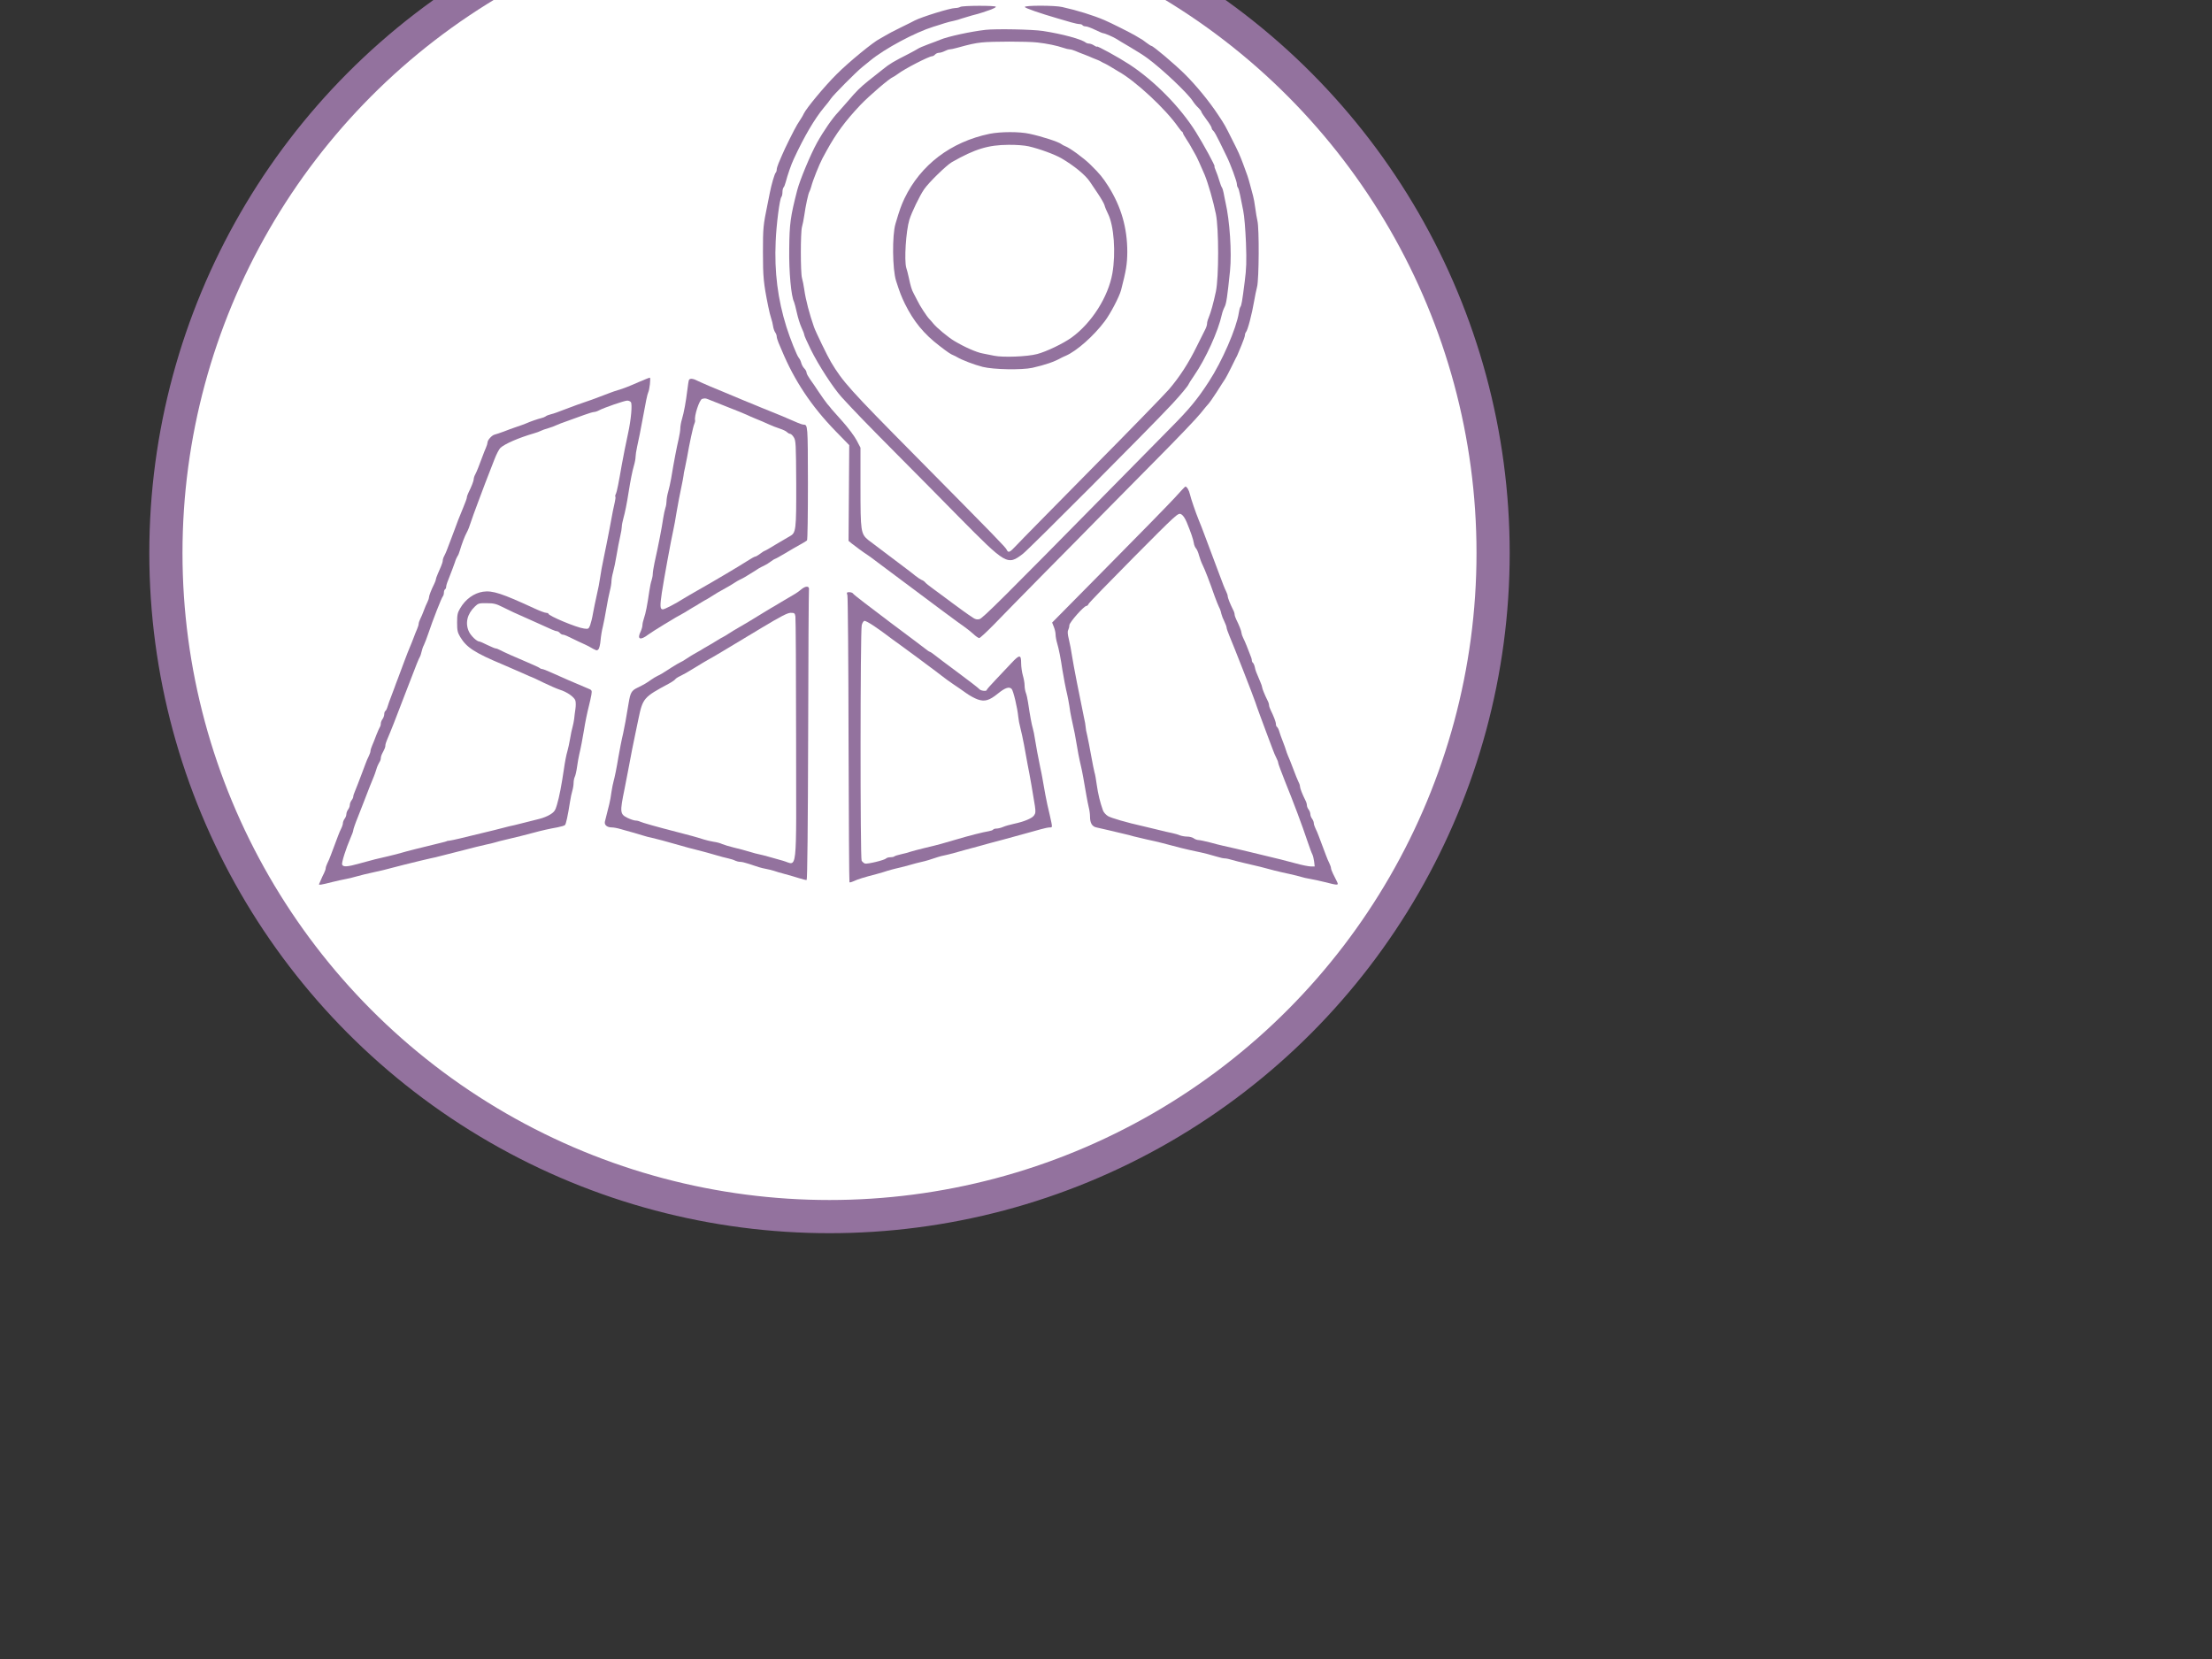 <?xml version="1.0" standalone="no"?>
<!DOCTYPE svg PUBLIC "-//W3C//DTD SVG 20010904//EN"
 "http://www.w3.org/TR/2001/REC-SVG-20010904/DTD/svg10.dtd">
 <svg height="150" width="200" class="p-t-15">
    <rect width="100%" height="100%" fill="#333333" stroke="none"/>
    <circle cx="75" cy="50" r="60" stroke="#93729e" stroke-width="3" fill="white"></circle>
        <svg version="1.0" xmlns="http://www.w3.org/2000/svg" class="sidebar-svg-icon"
            width="150" height="80" viewBox="0 0 900 771"
            preserveAspectRatio="xMidYMid meet">
            <g transform="translate(0,771) scale(0.1,-0.1)"
            fill="#93729e" stroke="none">
            <path d="M5640 7650 c-8 -5 -28 -10 -44 -10 -44 0 -292 -77 -354 -109 -9 -5
            -64 -33 -122 -61 -58 -28 -118 -60 -135 -71 -16 -10 -37 -22 -45 -26 -54 -25
            -275 -206 -380 -312 -107 -107 -259 -291 -284 -341 -7 -16 -17 -33 -57 -95
            -24 -39 -109 -209 -134 -270 -7 -16 -20 -47 -29 -68 -9 -21 -16 -46 -16 -55 0
            -10 -4 -22 -9 -27 -10 -11 -37 -103 -51 -175 -5 -25 -14 -70 -20 -100 -38
            -184 -40 -207 -40 -418 0 -215 5 -270 46 -472 8 -41 20 -88 26 -105 6 -16 13
            -46 16 -65 2 -19 11 -44 18 -55 8 -11 14 -27 14 -37 0 -9 7 -34 16 -55 9 -21
            22 -51 29 -68 109 -262 258 -486 468 -702 l119 -122 -3 -417 -3 -417 25 -21
            c28 -23 113 -85 139 -101 9 -5 49 -35 90 -66 483 -362 727 -543 758 -563 20
            -14 54 -41 75 -60 21 -20 44 -36 52 -36 7 0 64 53 127 117 62 65 260 266 439
            448 180 181 405 410 500 507 96 97 316 320 489 495 174 175 343 352 375 393
            33 41 65 80 71 85 6 6 37 51 69 100 31 50 65 101 74 115 9 14 31 57 50 95 19
            39 38 77 42 85 5 8 12 22 15 30 3 8 19 46 35 84 16 38 29 76 29 85 0 9 4 21 9
            27 15 15 52 156 72 274 6 36 17 90 25 121 17 67 19 511 3 574 -5 22 -14 73
            -19 113 -5 40 -14 88 -19 105 -5 18 -17 61 -26 97 -17 63 -24 85 -60 180 -30
            79 -40 103 -96 213 -64 127 -60 122 -123 217 -77 117 -192 257 -291 355 -88
            87 -275 245 -290 245 -4 0 -24 13 -44 28 -20 16 -43 32 -51 35 -8 4 -28 16
            -45 27 -31 19 -217 113 -270 135 -99 42 -233 84 -368 114 -65 15 -330 15 -325
            0 3 -10 130 -54 288 -100 36 -10 88 -25 117 -34 28 -8 61 -15 72 -15 11 0 23
            -4 26 -10 3 -5 16 -10 28 -10 12 0 49 -14 82 -30 33 -16 65 -30 72 -30 12 0
            88 -33 113 -49 8 -6 62 -38 120 -72 58 -34 127 -78 153 -98 133 -99 346 -301
            392 -371 12 -19 34 -46 49 -59 14 -14 26 -29 26 -34 0 -5 20 -36 45 -69 25
            -33 45 -66 45 -73 0 -7 6 -18 14 -24 8 -6 33 -51 56 -99 23 -48 51 -104 61
            -125 32 -64 89 -218 89 -241 0 -12 4 -26 9 -31 5 -6 13 -35 19 -65 6 -30 18
            -91 27 -135 10 -46 19 -164 24 -280 6 -165 4 -224 -11 -340 -22 -174 -28 -207
            -38 -220 -4 -5 -10 -28 -13 -50 -21 -136 -146 -424 -261 -600 -101 -156 -172
            -241 -331 -401 -71 -72 -312 -317 -535 -543 -925 -940 -1106 -1120 -1133
            -1126 -19 -5 -36 -2 -55 11 -15 10 -34 23 -43 29 -9 5 -71 51 -138 100 -66 50
            -145 107 -173 128 -29 21 -58 44 -64 52 -6 8 -20 18 -32 22 -11 5 -35 21 -54
            36 -18 16 -110 85 -203 155 -94 70 -187 141 -208 157 -64 54 -67 74 -67 461
            l0 343 -34 65 c-19 36 -74 109 -122 163 -49 54 -92 103 -96 108 -4 6 -20 26
            -37 45 -16 19 -49 67 -75 105 -25 39 -59 88 -76 111 -16 23 -30 48 -30 57 0
            10 -9 26 -20 37 -11 11 -22 32 -26 47 -4 16 -13 35 -21 44 -17 20 -75 165
            -108 269 -76 242 -106 481 -94 745 6 150 35 374 50 389 5 6 9 24 9 41 0 17 4
            35 9 41 6 5 14 27 20 49 14 55 47 152 70 200 90 195 182 351 262 447 25 29 52
            64 61 78 19 30 219 232 274 276 22 18 53 43 69 56 127 105 392 246 550 295 28
            8 70 22 95 30 25 8 63 18 85 22 22 5 51 13 65 19 14 5 54 17 90 27 36 9 79 21
            95 27 17 6 49 17 73 25 23 9 42 19 42 24 0 12 -291 11 -310 -1z"/>
            <path d="M5860 7450 c-131 -15 -328 -58 -395 -86 -16 -7 -64 -25 -105 -40 -41
            -15 -82 -33 -90 -39 -8 -6 -44 -25 -80 -44 -132 -67 -166 -87 -225 -135 -33
            -26 -89 -71 -125 -99 -74 -60 -101 -86 -183 -182 -33 -38 -70 -80 -81 -92 -50
            -52 -127 -163 -185 -267 -56 -101 -150 -326 -173 -416 -59 -229 -67 -291 -69
            -510 -3 -199 17 -414 42 -461 4 -9 15 -51 24 -92 9 -42 27 -100 40 -129 14
            -29 25 -59 25 -66 0 -7 26 -65 58 -130 66 -134 194 -331 267 -412 114 -125
            225 -239 490 -506 154 -155 393 -396 530 -536 416 -421 425 -427 560 -324 60
            47 1097 1087 1301 1306 71 76 144 164 144 174 0 2 21 35 47 73 102 148 210
            387 242 533 4 19 15 49 24 66 15 28 24 91 47 314 16 159 -2 436 -40 600 -5 25
            -13 61 -16 80 -4 19 -10 40 -14 45 -5 6 -15 33 -23 60 -8 28 -22 67 -31 88 -9
            20 -14 37 -11 37 9 0 -93 188 -163 300 -136 217 -359 444 -578 588 -95 62
            -284 166 -284 156 0 -4 -11 1 -25 10 -13 9 -33 16 -43 16 -10 0 -22 4 -28 8
            -35 30 -205 76 -374 102 -90 14 -409 20 -500 10z m450 -110 c88 -10 169 -27
            225 -46 23 -8 48 -14 57 -14 10 0 32 -6 50 -14 18 -8 53 -22 78 -31 25 -10 59
            -23 75 -31 17 -7 37 -15 45 -18 8 -3 22 -10 30 -15 8 -5 22 -12 30 -15 8 -4
            29 -15 45 -25 17 -11 47 -29 68 -41 150 -82 417 -330 527 -489 14 -20 28 -37
            33 -39 4 -2 7 -8 7 -12 0 -5 13 -28 29 -52 16 -24 39 -61 50 -83 12 -22 26
            -47 31 -55 9 -14 52 -109 79 -173 31 -76 75 -229 98 -342 26 -128 26 -550 0
            -675 -21 -100 -44 -182 -63 -228 -8 -18 -14 -41 -14 -52 0 -10 -6 -31 -14 -47
            -8 -15 -42 -83 -75 -150 -72 -147 -149 -266 -243 -376 -39 -45 -343 -358 -677
            -695 -333 -338 -629 -638 -656 -668 -55 -59 -67 -64 -81 -34 -10 22 -91 105
            -798 820 -571 577 -630 643 -733 815 -29 48 -134 264 -148 305 -39 111 -73
            239 -85 328 -5 35 -14 80 -20 100 -13 48 -13 396 0 444 6 20 15 65 20 100 12
            86 35 192 45 208 4 7 11 26 16 44 13 53 70 194 98 247 5 8 22 39 37 68 83 150
            160 255 293 396 75 79 254 233 285 244 6 2 25 15 42 27 57 44 271 154 298 154
            7 0 19 7 26 15 7 8 22 15 34 15 11 0 34 7 50 15 15 8 35 15 44 15 8 0 38 6 66
            14 104 29 153 40 211 46 88 10 398 10 485 0z"/>
            <path d="M5895 6544 c-337 -70 -601 -270 -742 -564 -28 -60 -41 -95 -78 -220
            -30 -100 -27 -396 5 -497 34 -105 45 -133 76 -198 77 -156 167 -266 304 -370
            71 -55 97 -72 120 -81 8 -3 22 -10 30 -15 41 -25 150 -67 225 -86 96 -24 341
            -28 433 -8 114 26 190 52 252 87 8 4 26 13 39 18 95 41 243 172 339 300 50 66
            128 215 143 273 44 170 53 225 54 331 0 210 -53 394 -164 571 -52 81 -73 107
            -159 192 -58 57 -180 146 -220 160 -9 3 -23 11 -31 17 -25 20 -170 67 -277 90
            -88 20 -254 19 -349 0z m340 -109 c93 -21 229 -71 287 -105 109 -64 208 -145
            246 -202 9 -14 41 -61 70 -104 29 -43 56 -90 59 -104 3 -14 17 -47 30 -73 52
            -103 69 -342 38 -519 -36 -205 -180 -432 -355 -559 -74 -53 -220 -123 -300
            -144 -86 -23 -297 -31 -375 -15 -33 7 -78 15 -100 20 -53 9 -159 56 -246 108
            -53 31 -154 115 -184 152 -11 14 -27 32 -35 40 -22 22 -85 119 -104 160 -9 19
            -24 48 -33 64 -17 31 -25 57 -43 141 -6 28 -15 64 -21 81 -19 65 -3 321 27
            419 20 65 89 208 128 265 40 59 194 209 242 237 202 115 317 150 494 151 66 1
            140 -5 175 -13z"/>
            <path d="M2845 4384 c-88 -39 -144 -61 -190 -74 -16 -5 -48 -15 -70 -24 -22
            -8 -65 -24 -95 -36 -30 -12 -86 -32 -125 -45 -38 -13 -95 -33 -125 -45 -119
            -45 -136 -52 -168 -60 -18 -4 -38 -12 -45 -18 -7 -5 -23 -12 -37 -15 -27 -6
            -103 -32 -135 -47 -11 -5 -47 -18 -80 -29 -33 -11 -85 -30 -115 -42 -30 -11
            -65 -23 -78 -26 -24 -6 -62 -47 -62 -69 0 -7 -6 -28 -14 -46 -8 -18 -21 -51
            -29 -73 -35 -95 -50 -132 -63 -157 -8 -14 -14 -33 -14 -42 0 -15 -19 -65 -46
            -119 -8 -16 -14 -34 -14 -42 0 -7 -14 -46 -31 -86 -17 -41 -37 -91 -45 -111
            -8 -21 -21 -56 -29 -78 -8 -22 -22 -58 -30 -80 -40 -107 -48 -127 -61 -152 -8
            -14 -14 -33 -14 -42 0 -8 -6 -30 -14 -48 -8 -18 -21 -49 -30 -70 -9 -20 -16
            -41 -16 -46 0 -6 -6 -23 -14 -39 -26 -52 -46 -104 -46 -118 0 -7 -6 -26 -14
            -42 -8 -15 -22 -48 -31 -73 -9 -25 -23 -58 -31 -73 -8 -16 -14 -35 -14 -42 0
            -8 -6 -29 -14 -47 -8 -18 -22 -53 -31 -78 -9 -25 -23 -58 -30 -75 -8 -16 -30
            -75 -51 -130 -20 -55 -45 -122 -56 -150 -11 -27 -23 -61 -28 -75 -5 -14 -18
            -50 -30 -80 -12 -30 -26 -69 -31 -87 -5 -18 -14 -35 -19 -38 -6 -4 -10 -16
            -10 -29 0 -12 -7 -31 -15 -42 -8 -10 -15 -28 -15 -39 0 -12 -4 -25 -8 -30 -4
            -6 -18 -37 -31 -70 -12 -33 -29 -75 -37 -93 -8 -18 -14 -39 -14 -47 0 -7 -6
            -26 -14 -42 -8 -15 -22 -47 -30 -70 -9 -24 -22 -60 -30 -80 -22 -60 -48 -125
            -62 -160 -8 -17 -14 -37 -14 -45 0 -7 -7 -22 -15 -32 -8 -11 -15 -29 -15 -40
            0 -12 -7 -30 -15 -40 -8 -11 -15 -29 -15 -40 0 -12 -7 -30 -15 -40 -8 -11 -15
            -28 -15 -37 0 -10 -6 -30 -14 -46 -8 -15 -21 -46 -29 -68 -14 -39 -27 -73 -62
            -165 -9 -25 -23 -58 -31 -73 -8 -16 -14 -35 -14 -42 0 -7 -6 -26 -14 -42 -8
            -15 -20 -41 -27 -58 -7 -17 -15 -34 -17 -39 -5 -10 21 -6 118 19 36 9 86 20
            113 25 26 5 62 13 80 19 40 12 120 31 172 42 41 8 94 21 180 44 46 12 88 23
            220 55 28 7 68 16 90 21 22 4 60 13 85 20 58 15 129 33 205 52 33 8 80 20 105
            27 25 6 65 15 89 21 25 5 59 13 75 18 17 6 63 17 101 26 82 19 170 41 240 60
            65 18 137 34 205 46 30 6 59 14 65 20 9 9 24 77 44 204 5 33 14 76 20 95 6 19
            11 50 11 68 0 18 5 42 10 52 6 11 15 50 20 87 5 38 14 86 19 108 13 53 31 148
            41 210 11 72 30 162 45 220 7 28 16 68 20 91 6 40 6 41 -37 58 -143 60 -181
            77 -311 135 -37 17 -73 31 -80 31 -7 0 -17 4 -22 9 -6 5 -55 28 -110 51 -110
            46 -196 85 -237 106 -14 8 -31 14 -38 14 -6 0 -38 14 -72 30 -33 17 -64 30
            -69 30 -22 0 -72 48 -90 84 -36 75 -17 156 51 221 29 28 37 30 103 29 60 0 82
            -5 137 -33 36 -18 79 -38 95 -46 42 -18 142 -64 190 -85 150 -69 177 -80 189
            -80 7 0 19 -7 26 -15 7 -8 18 -15 25 -15 8 0 26 -6 42 -14 15 -8 60 -29 98
            -47 39 -17 77 -36 85 -40 72 -41 72 -41 86 -27 8 7 16 43 19 78 3 36 12 90 20
            120 7 30 21 100 30 155 9 55 23 125 31 156 8 30 14 68 14 84 0 15 6 51 14 79
            8 28 22 96 31 151 9 55 23 127 31 161 8 33 14 71 14 84 0 13 6 46 14 74 14 49
            30 128 46 231 16 101 32 181 46 229 8 26 14 60 14 75 0 14 6 55 14 91 15 66
            31 148 46 230 28 156 43 227 50 240 12 23 24 130 14 129 -5 0 -45 -16 -89 -35z
            m-76 -178 c14 -17 2 -153 -24 -271 -18 -83 -44 -212 -55 -275 -26 -152 -43
            -237 -51 -253 -6 -9 -8 -21 -5 -25 3 -5 0 -26 -5 -48 -11 -44 -17 -78 -48
            -244 -12 -63 -33 -169 -47 -235 -14 -66 -29 -147 -33 -180 -4 -33 -17 -100
            -29 -150 -11 -49 -26 -121 -33 -160 -6 -38 -18 -85 -25 -104 -13 -32 -16 -33
            -53 -28 -65 8 -311 111 -311 130 0 4 -9 7 -19 7 -10 0 -54 16 -97 36 -290 134
            -370 160 -453 148 -79 -12 -153 -65 -199 -144 -23 -39 -27 -56 -27 -125 0 -69
            4 -86 27 -125 55 -92 126 -138 372 -241 66 -28 149 -64 184 -80 34 -16 64 -29
            67 -29 3 0 49 -22 102 -48 54 -26 118 -54 143 -62 63 -19 129 -66 136 -96 4
            -14 4 -46 0 -72 -4 -26 -9 -65 -11 -87 -3 -21 -9 -53 -14 -70 -5 -16 -15 -61
            -21 -100 -6 -38 -18 -90 -25 -115 -8 -25 -21 -92 -29 -150 -21 -141 -40 -243
            -61 -313 -14 -49 -23 -62 -58 -84 -23 -15 -67 -32 -97 -39 -30 -7 -82 -20
            -115 -29 -33 -9 -78 -20 -100 -25 -22 -4 -67 -15 -100 -24 -33 -9 -118 -30
            -190 -47 -71 -17 -157 -38 -190 -46 -33 -8 -71 -16 -85 -18 -14 -1 -25 -3 -25
            -5 0 -1 -25 -8 -55 -15 -154 -37 -308 -76 -336 -85 -17 -6 -71 -19 -120 -31
            -102 -23 -125 -29 -249 -63 -106 -30 -143 -32 -152 -10 -6 17 34 142 73 232
            13 29 24 59 24 67 0 8 18 61 41 117 22 57 47 119 54 138 28 74 76 196 85 215
            5 11 14 38 21 60 6 22 18 49 25 60 8 11 14 28 14 37 0 10 5 28 12 41 24 46 28
            57 28 72 0 8 6 29 14 47 41 97 61 147 176 448 83 217 103 266 110 275 4 6 11
            26 15 45 4 19 13 46 21 60 7 14 25 61 40 105 35 106 114 308 125 319 5 6 9 20
            9 32 0 13 5 26 10 29 6 3 10 14 10 25 0 10 14 51 31 91 16 41 36 93 44 117 7
            24 18 48 23 55 6 7 15 28 20 47 20 66 42 125 61 160 11 19 26 58 34 85 9 28
            38 109 65 180 27 72 55 146 62 165 7 19 21 55 31 80 9 25 32 82 49 126 17 45
            41 91 53 102 39 35 158 87 292 126 22 6 49 16 60 22 11 6 40 16 65 23 25 7 56
            19 70 26 14 7 59 24 100 38 41 15 106 38 144 52 38 14 76 25 85 25 9 0 30 7
            46 16 42 22 216 82 241 83 12 1 27 -5 33 -13z"/>
            <path d="M3275 4398 c-3 -7 -9 -47 -14 -88 -12 -99 -29 -194 -47 -254 -8 -26
            -14 -62 -14 -78 0 -16 -6 -57 -14 -91 -17 -72 -42 -201 -66 -347 -6 -36 -18
            -88 -26 -116 -8 -28 -14 -64 -14 -81 0 -16 -4 -43 -10 -59 -5 -16 -14 -56 -19
            -89 -12 -84 -41 -233 -76 -390 -8 -38 -15 -82 -15 -96 0 -14 -5 -39 -10 -55
            -6 -16 -15 -58 -20 -94 -18 -125 -32 -195 -46 -235 -8 -23 -14 -50 -14 -62 0
            -12 -7 -38 -16 -57 -33 -67 -3 -79 66 -26 31 24 262 165 300 183 8 4 29 16 45
            27 17 11 39 24 50 30 11 6 34 19 50 30 17 11 37 23 45 27 8 3 33 18 55 32 55
            35 67 42 127 75 29 16 65 37 79 47 15 10 37 23 50 29 13 6 33 16 44 23 83 51
            103 63 120 75 11 6 31 17 45 23 14 6 39 21 57 35 17 13 35 24 38 24 4 0 44 22
            89 49 44 27 104 61 131 76 28 15 54 31 59 36 5 4 8 229 8 500 -1 508 -1 508
            -39 509 -7 0 -29 7 -50 16 -21 9 -53 23 -70 30 -18 8 -48 20 -65 28 -18 7 -69
            28 -113 46 -44 17 -93 38 -110 45 -16 7 -66 27 -110 45 -76 31 -100 41 -177
            74 -18 8 -71 30 -118 49 -47 20 -98 43 -115 51 -36 19 -64 20 -70 4z m167
            -167 c13 -6 88 -35 168 -67 80 -31 156 -62 170 -69 14 -7 50 -23 80 -35 30
            -12 78 -32 105 -45 28 -13 73 -31 102 -40 28 -9 57 -23 63 -31 7 -7 19 -14 26
            -14 8 0 23 -14 33 -31 18 -29 19 -57 21 -403 1 -404 -2 -430 -55 -458 -13 -7
            -67 -39 -119 -70 -52 -32 -97 -58 -101 -58 -3 0 -21 -11 -39 -25 -18 -14 -38
            -25 -43 -25 -6 0 -37 -17 -69 -38 -63 -41 -292 -177 -434 -257 -47 -27 -101
            -58 -120 -70 -70 -45 -167 -95 -183 -95 -24 0 -25 31 -8 145 18 119 82 467
            100 546 6 26 20 100 30 165 11 66 29 157 39 204 10 47 19 94 20 105 0 11 6 40
            12 65 5 25 14 68 19 95 19 112 53 271 63 291 5 11 8 24 7 30 -10 37 37 181 61
            188 25 6 28 6 52 -3z"/>
            <path d="M7508 3372 c-49 -53 -308 -319 -578 -591 -269 -272 -490 -495 -490
            -496 0 -2 7 -19 15 -38 8 -20 15 -49 15 -66 0 -16 6 -51 14 -77 15 -50 32
            -138 45 -229 10 -63 30 -168 43 -220 5 -22 13 -65 18 -96 4 -31 12 -79 18
            -105 28 -127 35 -163 42 -209 9 -60 27 -153 42 -215 10 -41 24 -119 48 -260 5
            -30 14 -73 19 -95 6 -22 11 -58 11 -80 0 -59 19 -89 60 -96 19 -4 67 -15 105
            -24 39 -9 95 -23 126 -30 31 -7 72 -17 90 -23 19 -5 70 -17 114 -27 44 -9 103
            -23 130 -30 136 -37 218 -57 300 -74 64 -13 137 -32 185 -47 25 -8 54 -14 66
            -14 11 0 40 -6 65 -14 24 -7 78 -21 119 -30 81 -18 166 -39 245 -61 28 -7 86
            -21 130 -30 44 -10 91 -21 105 -26 14 -5 50 -13 80 -18 30 -5 84 -17 120 -26
            131 -33 130 -33 107 13 -8 15 -21 42 -30 60 -9 19 -17 40 -17 47 0 7 -6 26
            -14 42 -8 15 -21 46 -29 68 -8 22 -23 60 -32 85 -9 25 -24 63 -32 85 -8 22
            -21 53 -29 68 -8 16 -14 36 -14 46 0 9 -7 26 -15 37 -8 10 -15 28 -15 40 0 11
            -7 29 -15 40 -8 10 -15 27 -15 37 0 11 -6 31 -14 45 -25 50 -46 103 -46 118 0
            9 -6 28 -14 42 -7 15 -28 65 -45 112 -18 47 -38 99 -46 115 -7 17 -15 39 -18
            50 -3 11 -15 45 -27 75 -12 30 -26 69 -31 87 -5 18 -14 35 -19 38 -6 4 -10 15
            -10 25 0 19 -18 66 -46 123 -8 16 -14 35 -14 44 0 8 -6 27 -14 41 -22 44 -46
            102 -46 113 0 6 -7 27 -16 47 -37 86 -42 99 -48 129 -4 18 -12 35 -17 38 -5 4
            -9 13 -9 22 0 8 -6 29 -14 46 -7 18 -21 52 -30 77 -10 25 -24 58 -32 73 -8 16
            -14 35 -14 42 0 14 -20 66 -46 118 -8 16 -14 35 -14 44 0 8 -6 27 -14 41 -24
            48 -46 102 -46 117 0 7 -6 26 -14 42 -13 26 -25 56 -62 156 -8 20 -21 56 -30
            80 -21 54 -42 112 -60 160 -8 20 -21 56 -30 80 -9 23 -23 60 -31 82 -8 22 -20
            51 -26 65 -24 58 -69 188 -76 222 -8 36 -27 68 -40 68 -3 0 -45 -44 -93 -98z
            m106 -216 c35 -85 56 -146 61 -180 2 -16 11 -36 19 -45 8 -9 20 -36 26 -61 7
            -25 21 -63 32 -85 20 -40 59 -141 104 -270 14 -38 31 -81 38 -95 8 -14 17 -39
            20 -57 4 -17 16 -48 27 -69 10 -21 19 -45 19 -52 0 -8 11 -40 24 -71 38 -89
            210 -529 227 -581 4 -14 22 -63 39 -110 18 -47 47 -125 65 -175 19 -49 40
            -108 49 -130 8 -22 21 -53 30 -70 9 -16 16 -36 16 -43 0 -7 27 -79 59 -160 70
            -172 151 -387 196 -523 18 -53 37 -105 43 -115 5 -10 12 -38 15 -62 l5 -42
            -36 0 c-21 1 -77 12 -127 26 -96 26 -160 42 -295 74 -47 11 -101 24 -120 29
            -39 10 -166 39 -220 51 -19 4 -71 17 -114 29 -44 11 -89 21 -101 21 -12 0 -30
            7 -41 15 -10 8 -36 15 -56 15 -20 0 -49 5 -65 11 -15 7 -46 15 -68 20 -22 4
            -78 17 -125 29 -47 11 -103 25 -125 30 -148 33 -281 72 -309 89 -19 12 -38 34
            -43 49 -25 69 -43 144 -54 222 -6 47 -15 96 -20 110 -4 14 -17 79 -29 145 -12
            66 -27 145 -34 175 -8 30 -14 64 -14 75 0 11 -7 52 -16 90 -35 166 -90 447
            -102 525 -7 47 -19 113 -28 148 -11 45 -13 69 -6 82 5 10 10 29 10 42 1 25
            127 168 149 168 6 0 15 8 18 17 4 10 181 192 393 406 376 379 387 388 412 377
            18 -9 34 -31 52 -74z"/>
            <path d="M4255 2575 c-16 -14 -40 -31 -52 -38 -12 -7 -55 -32 -95 -56 -39 -24
            -81 -49 -92 -55 -12 -6 -39 -23 -61 -36 -130 -80 -218 -133 -239 -144 -21 -11
            -83 -49 -121 -74 -11 -6 -29 -17 -40 -22 -11 -6 -33 -19 -50 -30 -16 -11 -39
            -24 -50 -30 -11 -6 -33 -19 -50 -29 -16 -11 -48 -29 -70 -41 -22 -12 -58 -34
            -80 -49 -22 -15 -47 -30 -56 -33 -8 -3 -42 -23 -75 -44 -80 -52 -95 -61 -123
            -74 -13 -6 -38 -21 -55 -33 -39 -28 -59 -40 -118 -69 -53 -25 -63 -43 -78
            -133 -21 -128 -38 -222 -48 -265 -13 -53 -31 -147 -42 -210 -14 -87 -32 -175
            -41 -206 -5 -18 -14 -60 -19 -95 -4 -35 -13 -83 -19 -106 -14 -54 -30 -121
            -38 -152 -7 -29 18 -51 60 -51 15 0 49 -6 75 -14 26 -8 74 -21 107 -30 33 -9
            76 -22 95 -28 19 -6 51 -15 70 -18 33 -7 138 -35 245 -66 57 -17 96 -27 180
            -48 33 -8 92 -25 130 -36 39 -12 89 -25 113 -30 23 -5 51 -14 61 -20 11 -5 30
            -10 43 -10 12 0 40 -6 63 -14 91 -31 122 -40 160 -47 22 -4 54 -12 70 -17 17
            -6 59 -19 95 -28 36 -9 91 -26 124 -36 32 -10 62 -18 67 -16 6 2 11 494 13
            1253 1 688 5 1261 7 1275 6 35 -27 37 -66 5z m-52 -237 c3 -18 6 -501 6 -1074
            1 -1214 15 -1090 -116 -1054 -43 12 -100 28 -128 36 -27 8 -61 16 -75 19 -14
            2 -54 13 -90 24 -36 11 -96 27 -135 36 -38 9 -83 23 -100 30 -16 8 -50 17 -75
            20 -25 4 -63 13 -85 20 -55 18 -135 40 -230 64 -168 43 -310 83 -327 92 -9 5
            -27 9 -40 9 -13 1 -43 11 -68 23 -66 33 -68 48 -26 252 9 44 23 118 32 165 19
            105 52 272 64 325 4 22 16 76 25 120 38 182 45 190 267 309 26 14 50 31 54 37
            3 6 23 19 43 28 20 9 77 41 126 72 50 31 102 62 117 70 30 16 141 81 463 276
            173 104 228 132 256 133 34 0 37 -3 42 -32z"/>
            <path d="M4656 2523 c4 -16 9 -583 10 -1262 2 -678 5 -1236 8 -1239 3 -3 21 2
            38 10 33 16 87 33 203 63 33 9 74 21 90 27 17 5 48 14 70 19 22 4 74 18 115
            29 41 12 91 25 110 29 34 7 84 22 145 43 17 5 41 12 55 14 14 3 49 11 78 19
            28 8 77 22 107 30 30 8 79 21 108 29 28 8 79 22 112 31 33 9 84 22 113 30 70
            20 151 42 215 59 28 8 77 21 108 30 31 9 66 16 79 16 24 0 24 -3 0 105 -6 28
            -16 70 -22 95 -9 39 -22 109 -43 230 -3 19 -12 64 -20 100 -18 87 -34 173 -45
            242 -4 31 -13 72 -18 90 -10 32 -25 113 -42 228 -4 30 -13 68 -19 83 -6 16
            -11 45 -11 65 0 20 -7 59 -15 86 -8 27 -15 75 -15 108 0 75 -14 76 -84 1 -30
            -32 -91 -96 -135 -143 -45 -47 -81 -88 -81 -92 0 -14 -53 -8 -64 7 -6 8 -90
            73 -186 144 -96 71 -189 141 -206 155 -18 14 -35 26 -38 26 -4 0 -12 5 -19 10
            -7 6 -154 117 -327 246 -173 130 -319 242 -323 250 -4 8 -20 14 -34 14 -23 0
            -25 -3 -17 -27z m232 -268 c37 -25 87 -61 112 -80 25 -19 75 -56 112 -82 36
            -26 104 -76 150 -110 46 -35 99 -74 118 -88 19 -14 60 -44 90 -68 30 -24 80
            -60 110 -80 30 -20 80 -54 110 -76 30 -22 76 -47 102 -56 61 -21 101 -9 175
            51 63 51 98 63 120 41 15 -15 51 -167 58 -244 2 -23 10 -66 18 -95 8 -29 22
            -96 32 -148 9 -52 23 -129 31 -170 18 -87 51 -279 64 -364 7 -49 6 -63 -8 -82
            -19 -26 -87 -54 -177 -73 -33 -7 -75 -19 -93 -27 -18 -8 -44 -14 -57 -14 -13
            0 -26 -4 -29 -9 -3 -5 -20 -11 -38 -14 -46 -7 -176 -40 -283 -72 -49 -14 -110
            -32 -135 -39 -25 -7 -88 -23 -140 -35 -52 -13 -108 -27 -125 -33 -16 -6 -53
            -16 -82 -22 -28 -6 -55 -15 -59 -19 -4 -4 -19 -7 -34 -7 -14 0 -30 -4 -36 -10
            -16 -16 -164 -51 -185 -45 -10 4 -23 15 -29 25 -13 25 -12 2001 1 2053 6 22
            16 37 25 37 8 0 45 -20 82 -45z"/>
            </g>
        </svg>
</svg>
